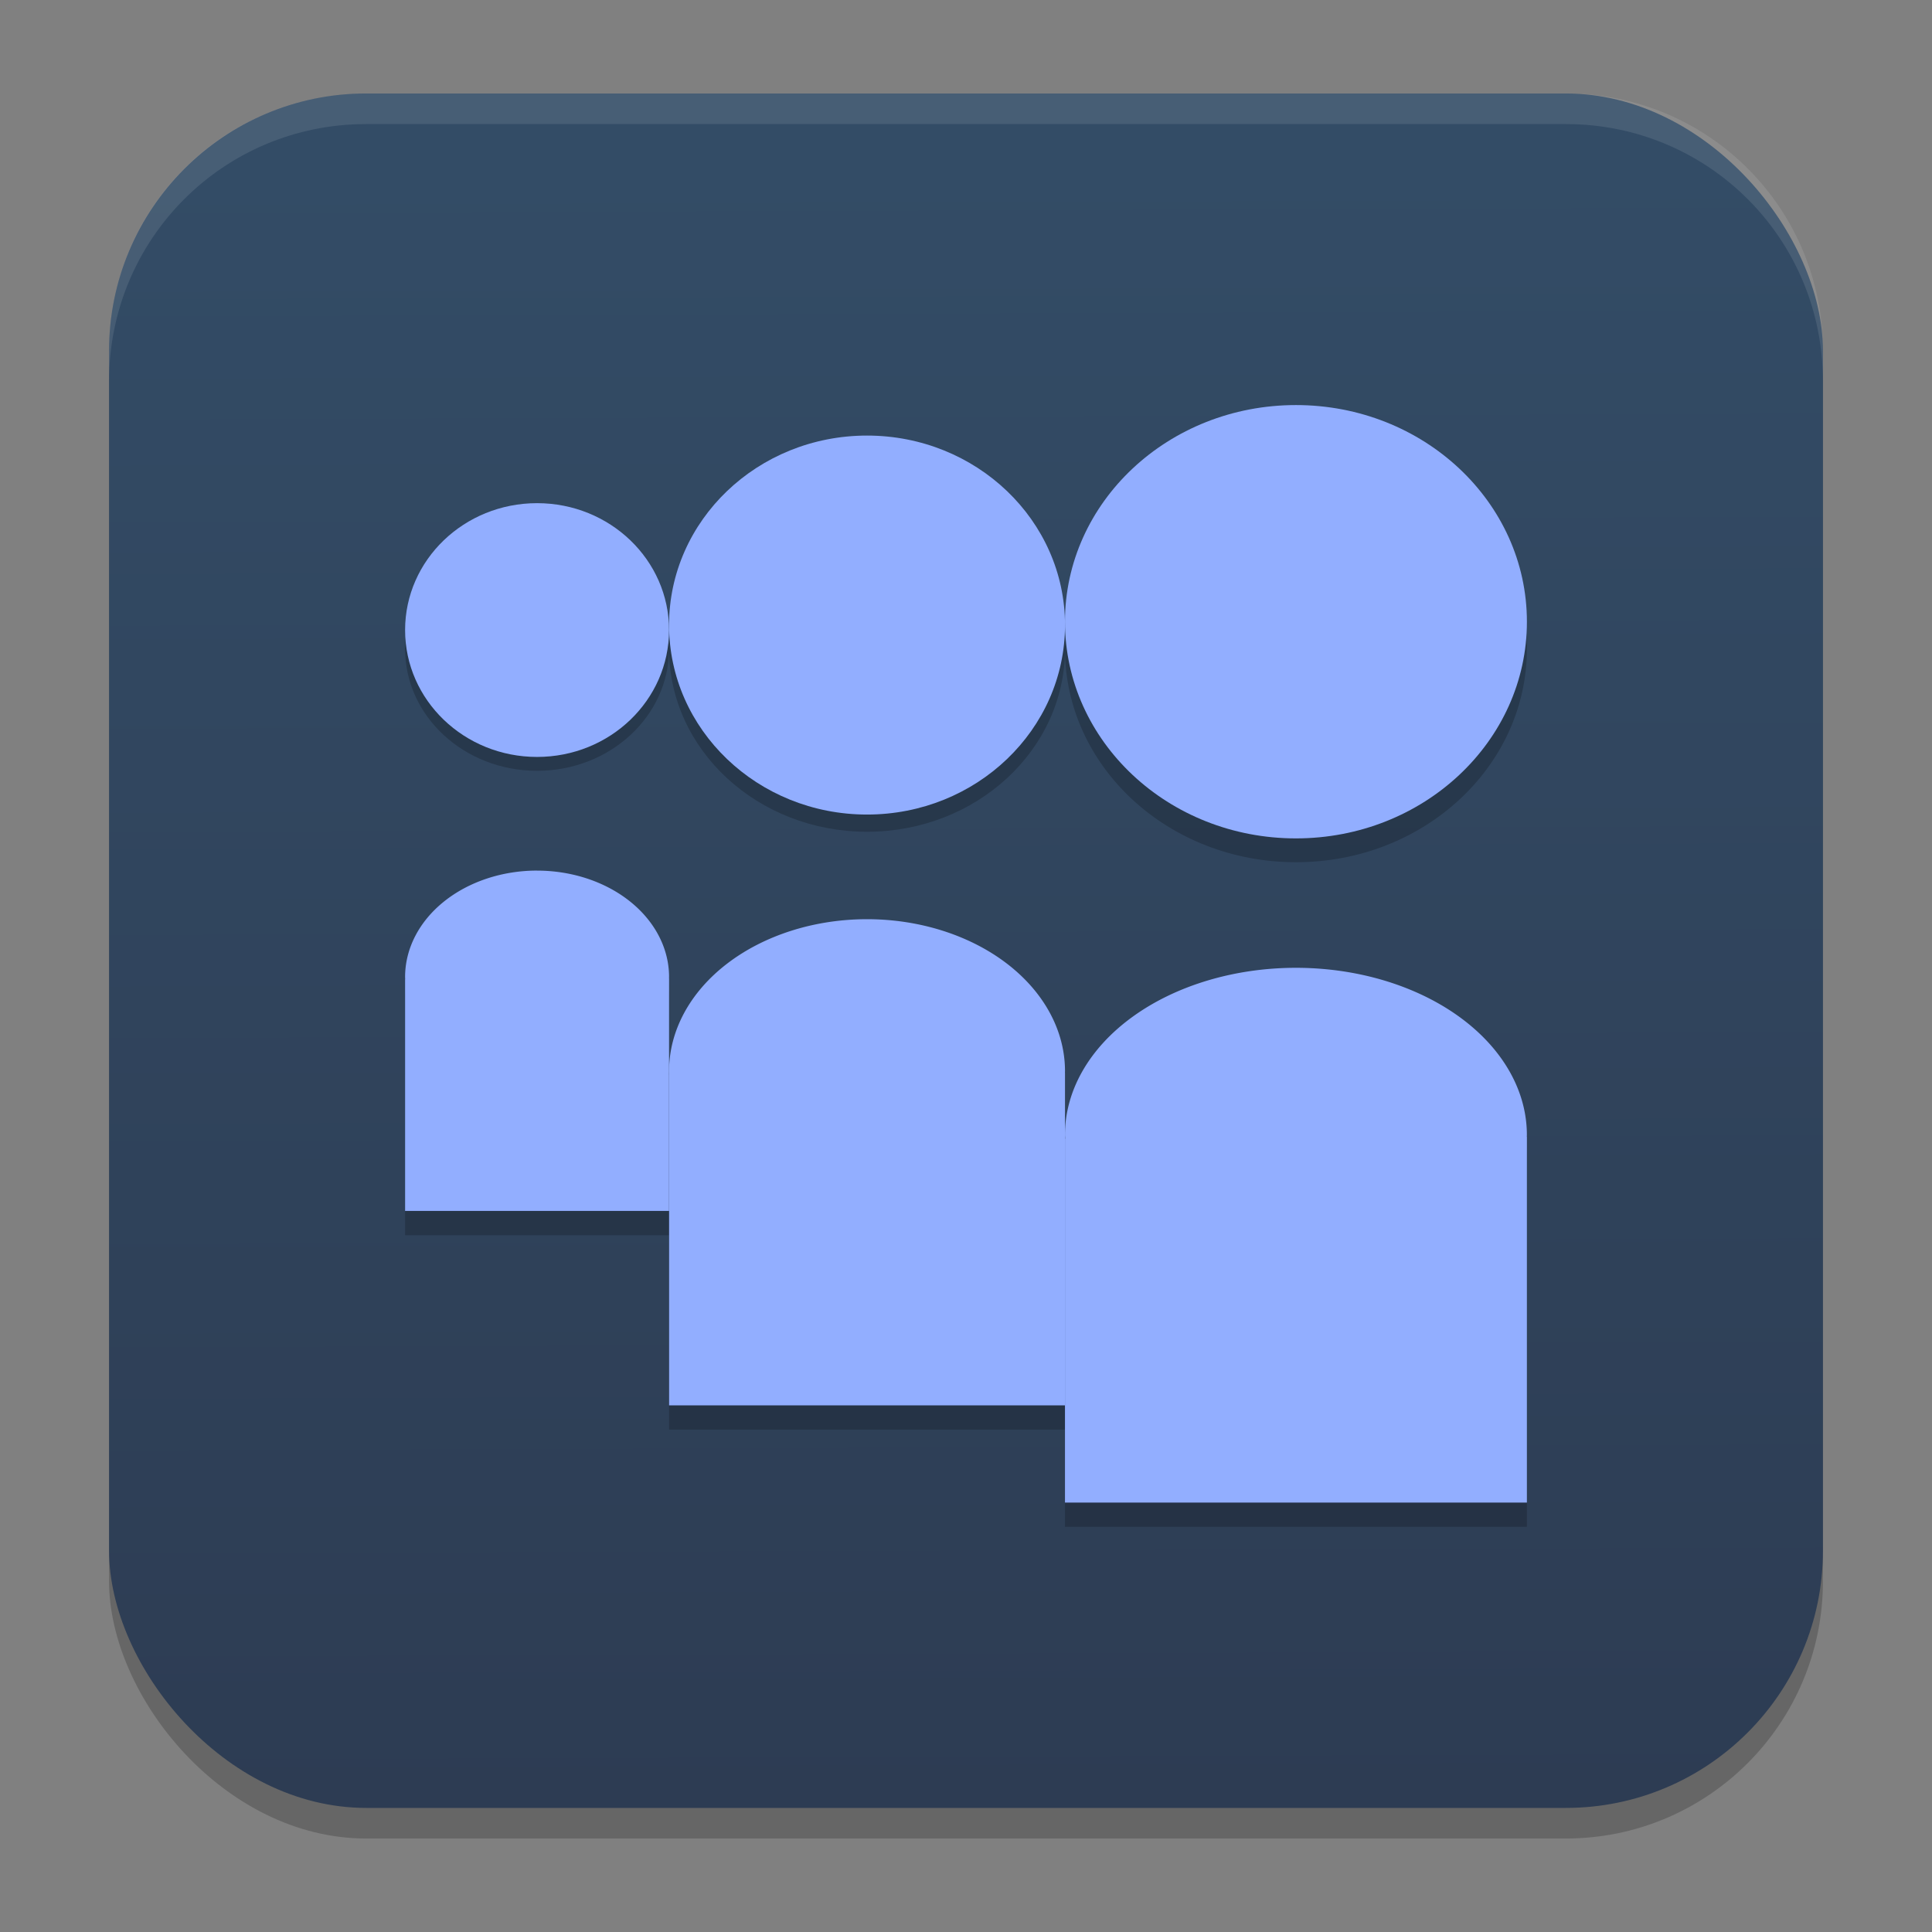 <?xml version="1.0" encoding="UTF-8" standalone="no"?>
<svg
   clip-rule="evenodd"
   fill-rule="evenodd"
   stroke-linejoin="round"
   stroke-miterlimit="2"
   viewBox="0 0 62 62"
   version="1.1"
   id="svg3"
   sodipodi:docname="myspace.svg"
   width="62"
   height="62"
   inkscape:version="1.4 (e7c3feb100, 2024-10-09)"
   xmlns:inkscape="http://www.inkscape.org/namespaces/inkscape"
   xmlns:sodipodi="http://sodipodi.sourceforge.net/DTD/sodipodi-0.dtd"
   xmlns:xlink="http://www.w3.org/1999/xlink"
   xmlns="http://www.w3.org/2000/svg"
   xmlns:svg="http://www.w3.org/2000/svg">
  <rect x="0" y="0" width="62" height="62" fill="#808080" stroke="none"/>
  <defs
     id="defs3">
    <linearGradient
       id="linearGradient6">
      <stop
         offset="0"
         style="stop-color:#dbdbdb;stop-opacity:0;"
         id="stop5" />
      <stop
         offset="1"
         style="stop-color:#000000;stop-opacity:1;"
         id="stop6" />
    </linearGradient>
    <linearGradient
       id="linearGradient3"
       inkscape:collect="always">
      <stop
         style="stop-color:#334c66;stop-opacity:1;"
         offset="0"
         id="stop3" />
      <stop
         style="stop-color:#2d3c53;stop-opacity:1;"
         offset="1"
         id="stop4" />
    </linearGradient>
    <filter
       id="b-3-36"
       width="1.239"
       height="1.197"
       x="-0.12"
       y="-0.098"
       color-interpolation-filters="sRGB">
      <feGaussianBlur
         stdDeviation="1.147"
         id="feGaussianBlur7-6" />
    </filter>
    <filter
       id="b-3-36-6"
       width="1.239"
       height="1.197"
       x="-0.12"
       y="-0.098"
       color-interpolation-filters="sRGB">
      <feGaussianBlur
         stdDeviation="1.147"
         id="feGaussianBlur7-6-7" />
    </filter>
    <linearGradient
       inkscape:collect="always"
       xlink:href="#linearGradient3"
       id="linearGradient4"
       x1="31.996"
       y1="5.098"
       x2="32.182"
       y2="58.018"
       gradientUnits="userSpaceOnUse" />
    <linearGradient
       id="linearGradient4306">
      <stop
         offset="0"
         style="stop-color:#000000;stop-opacity:0;"
         id="stop12" />
      <stop
         offset="1"
         style="stop-color:#000000;stop-opacity:1;"
         id="stop14" />
    </linearGradient>
    <radialGradient
       xlink:href="#linearGradient4324"
       id="radialGradient4340-3"
       cx="-12"
       cy="12"
       fx="-12"
       fy="12"
       r="4"
       gradientUnits="userSpaceOnUse"
       gradientTransform="matrix(1.235,0,0,1.235,-1.353,1.353)" />
    <linearGradient
       id="linearGradient4324">
      <stop
         style="stop-color:#eff1f1;stop-opacity:1"
         offset="0"
         id="stop7" />
      <stop
         style="stop-color:#ececec;stop-opacity:1;"
         offset="1"
         id="stop9" />
    </linearGradient>
    <linearGradient
       id="linearGradient4167">
      <stop
         style="stop-color:#ffffff;stop-opacity:0"
         offset="0"
         id="stop2-3" />
      <stop
         style="stop-color:#ffffff;stop-opacity:1"
         offset="1"
         id="stop4-6" />
    </linearGradient>
    <radialGradient
       xlink:href="#linearGradient4324"
       id="radialGradient4188-1"
       gradientUnits="userSpaceOnUse"
       cx="-12"
       cy="12"
       fx="-12"
       fy="12"
       r="4"
       gradientTransform="matrix(1.235,0,0,1.235,-16.176,16.177)" />
    <radialGradient
       xlink:href="#linearGradient4324"
       id="radialGradient4202-2"
       gradientUnits="userSpaceOnUse"
       cx="-12"
       cy="12"
       fx="-12"
       fy="12"
       r="4"
       gradientTransform="matrix(1.235,0,0,1.235,-31,31)" />
    <linearGradient
       xlink:href="#linearGradient4816"
       id="linearGradient4503-0-3"
       y1="37"
       y2="4"
       x2="0"
       gradientUnits="userSpaceOnUse"
       gradientTransform="matrix(1.05,0,0,1.05,9.25,54.8)" />
    <linearGradient
       id="linearGradient4816">
      <stop
         style="stop-color:#da4453"
         id="stop1439" />
      <stop
         offset="1"
         style="stop-color:#ff7336"
         id="stop1441" />
    </linearGradient>
    <linearGradient
       id="linearGradient4279">
      <stop
         id="stop1432" />
      <stop
         offset="1"
         style="stop-opacity:0"
         id="stop1434" />
    </linearGradient>
    <linearGradient
       id="c"
       y1="513.38"
       x1="399.99"
       y2="537.38"
       x2="424.99"
       gradientUnits="userSpaceOnUse"
       gradientTransform="translate(-464.048,-560.445)">
      <stop
         stop-color="#292c2f"
         id="stop12-3" />
      <stop
         offset="1"
         stop-opacity="0"
         id="stop14-6" />
    </linearGradient>
    <linearGradient
       id="b"
       y1="35"
       x1="42"
       y2="12"
       x2="22"
       gradientUnits="userSpaceOnUse"
       gradientTransform="translate(-75.064,-59.059)">
      <stop
         stop-color="#197cf1"
         id="stop7-7" />
      <stop
         offset="1"
         stop-color="#20bcfa"
         id="stop9-5" />
    </linearGradient>
    <linearGradient
       id="a-3"
       y1="35"
       x1="23"
       y2="13"
       x2="5"
       gradientUnits="userSpaceOnUse"
       gradientTransform="translate(-79.064,-59.059)">
      <stop
         stop-color="#c61423"
         id="stop2-5" />
      <stop
         offset="1"
         stop-color="#dc2b41"
         id="stop4-62" />
    </linearGradient>
  </defs>
  <sodipodi:namedview
     id="namedview3"
     pagecolor="#ffffff"
     bordercolor="#000000"
     borderopacity="0.25"
     inkscape:showpageshadow="2"
     inkscape:pageopacity="0.0"
     inkscape:pagecheckerboard="0"
     inkscape:deskcolor="#d1d1d1"
     inkscape:zoom="11.019081"
     inkscape:cx="23.958441"
     inkscape:cy="36.93593"
     inkscape:window-width="1920"
     inkscape:window-height="998"
     inkscape:window-x="0"
     inkscape:window-y="0"
     inkscape:window-maximized="1"
     inkscape:current-layer="svg3" />
  <linearGradient
     id="a"
     x2="1"
     gradientTransform="matrix(0,-43.532,43.532,0,1192.407,51.589)"
     gradientUnits="userSpaceOnUse">
    <stop
       stop-color="#161616"
       offset="0"
       id="stop1" />
    <stop
       stop-color="#343434"
       offset="1"
       id="stop2" />
  </linearGradient>
  <g
     id="g3"
     transform="translate(3.488,-1.843)" />
  <rect
     style="opacity:0.2;stroke-width:0.982"
     width="55"
     height="55.018"
     x="3.5"
     y="3.982"
     rx="8.25"
     ry="8.253"
     id="rect1-3" />
  <rect
     style="fill:url(#linearGradient4);stroke-width:0.982"
     width="55"
     height="55.018"
     x="3.5"
     y="3"
     rx="8.25"
     ry="8.253"
     id="rect2-5" />
  <path
     style="opacity:0.1;fill:#ffffff;stroke-width:0.982"
     d="M 11.748,3 C 7.178,3 3.5,6.679 3.5,11.251 v 0.982 c 0,-4.572 3.678,-8.251 8.248,-8.251 h 38.503 c 4.571,0 8.248,3.679 8.248,8.251 V 11.251 C 58.5,6.679 54.822,3 50.252,3 Z"
     id="path4-6" />
  <g
     id="g2"
     transform="translate(-0.171,-2.047)">
    <ellipse
       cx="41.759"
       cy="22.871"
       id="circle2"
       style="opacity:0.2;stroke-width:2.035"
       rx="7.412"
       ry="6.846" />
    <path
       d="m 41.759,33.885 a 7.412,5.363 0 0 0 -7.412,5.363 7.412,5.363 0 0 0 0.006,0.119 l -0.006,0.004 v 11.675 l 14.824,-3.6e-5 V 39.311 l -0.003,-0.004 a 7.412,5.363 0 0 0 0.002,-0.058 7.412,5.363 0 0 0 -7.412,-5.364 z"
       id="path3"
       style="opacity:0.2;stroke-width:1.818" />
    <ellipse
       cx="27.995"
       cy="22.871"
       id="circle3"
       style="opacity:0.2;stroke-width:2.035"
       rx="6.353"
       ry="5.868" />
    <path
       d="m 27.995,32.325 a 6.353,4.876 0 0 0 -6.353,4.876 6.353,4.876 0 0 0 0.005,0.109 l -0.004,0.003 V 47.926 H 34.348 V 37.257 l -0.002,-0.003 a 6.353,4.876 0 0 0 0.002,-0.053 6.353,4.876 0 0 0 -6.353,-4.876 z"
       id="path4-3"
       style="opacity:0.2;stroke-width:1.818" />
    <ellipse
       cx="17.406"
       cy="22.871"
       id="circle4"
       style="opacity:0.2;stroke-width:2.035"
       rx="4.235"
       ry="3.912" />
    <path
       d="m 17.406,30.765 a 4.235,3.413 0 0 0 -4.235,3.413 4.235,3.413 0 0 0 0.003,0.076 l -0.003,0.003 v 7.43 h 8.471 v -7.468 l -0.002,-0.003 a 4.235,3.413 0 0 0 0.002,-0.036 4.235,3.413 0 0 0 -4.235,-3.414 z"
       id="path5"
       style="opacity:0.2;stroke-width:1.818" />
    <ellipse
       cx="41.759"
       cy="21.999"
       id="circle5"
       style="fill:#92aeff;stroke-width:2.051"
       rx="7.412"
       ry="6.953" />
    <path
       d="m 41.759,33.105 a 7.412,5.363 0 0 0 -7.412,5.363 7.412,5.363 0 0 0 0.006,0.119 l -0.006,0.004 V 50.267 l 14.824,-3.6e-5 V 38.531 l -0.003,-0.004 a 7.412,5.363 0 0 0 0.002,-0.058 7.412,5.363 0 0 0 -7.412,-5.364 z"
       id="path6"
       style="fill:#92aeff;stroke-width:1.818" />
    <ellipse
       cx="27.995"
       cy="22.106"
       id="circle6"
       style="fill:#92aeff;stroke-width:2.072"
       rx="6.353"
       ry="6.081" />
    <path
       d="m 27.995,31.545 a 6.353,4.876 0 0 0 -6.353,4.876 6.353,4.876 0 0 0 0.005,0.109 l -0.004,0.003 V 47.146 H 34.348 V 36.477 l -0.002,-0.003 a 6.353,4.876 0 0 0 0.002,-0.053 6.353,4.876 0 0 0 -6.353,-4.876 z"
       id="path7"
       style="fill:#92aeff;stroke-width:1.818" />
    <ellipse
       cx="17.406"
       cy="22.266"
       id="circle7"
       style="fill:#92aeff;stroke-width:2.076"
       rx="4.235"
       ry="4.072" />
    <path
       d="m 17.406,29.985 a 4.235,3.413 0 0 0 -4.235,3.413 4.235,3.413 0 0 0 0.003,0.076 l -0.003,0.003 v 7.43 h 8.471 v -7.468 l -0.002,-0.003 a 4.235,3.413 0 0 0 0.002,-0.036 4.235,3.413 0 0 0 -4.235,-3.414 z"
       id="path8"
       style="fill:#92aeff;stroke-width:1.818" />
  </g>
</svg>
